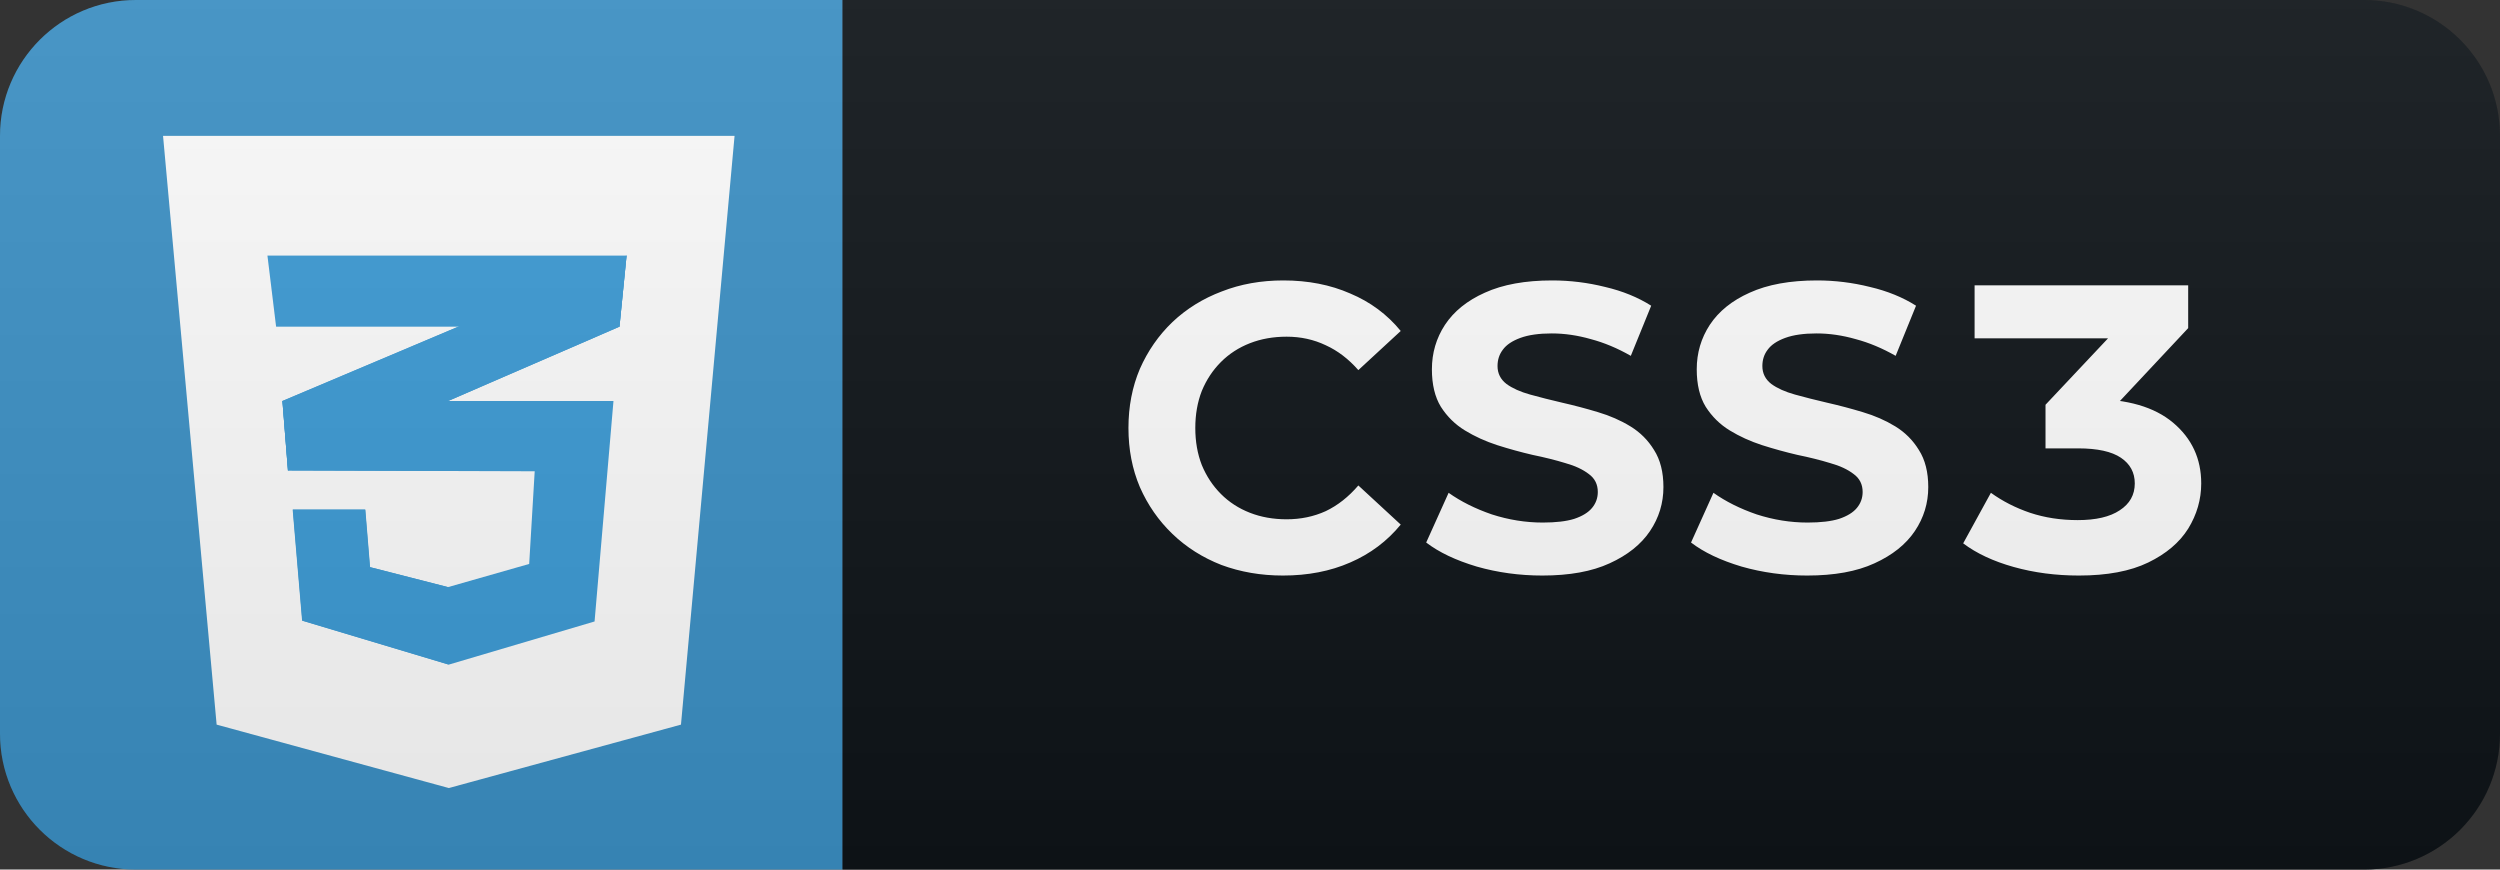 <svg width="92" height="32" viewBox="0 0 92 32" fill="none" xmlns="http://www.w3.org/2000/svg">
<rect x="0" y="0" width="92" height="32" fill="#333333" stroke="none"/>
<path d="M87 0H31V32H87C89.761 32 92 29.761 92 27V5C92 2.239 89.761 0 87 0Z" fill="#0F1418"/>
<path d="M31 0H5C2.239 0 0 2.239 0 5V27C0 29.761 2.239 32 5 32H31V0Z" fill="#3C92C7"/>
<path d="M25.06 26.666L16.516 29L7.972 26.666L6 5H27.032L25.06 26.666Z" fill="white"/>
<path d="M16.516 6.755V27.139L16.535 27.144L23.45 25.256L25.045 6.755H16.516Z" fill="white"/>
<path d="M16.508 12.172L10.393 14.756L10.596 17.313L16.508 14.749L22.797 12.022L23.058 9.405L16.508 12.172Z" fill="#3C9CD7"/>
<path d="M10.393 14.756L10.596 17.314L16.508 14.749V12.172L10.393 14.756Z" fill="#3C9CD7"/>
<path d="M23.058 9.406L16.508 12.172V14.749L22.797 12.022L23.058 9.406Z" fill="#3C9CD7"/>
<path d="M10.402 14.756L10.605 17.314L19.677 17.343L19.474 20.753L16.489 21.605L13.619 20.87L13.445 18.754H10.779L11.127 22.84L16.518 24.457L21.88 22.87L22.576 14.756H10.402Z" fill="#3C9CD7"/>
<path d="M16.508 14.756H10.393L10.596 17.314L16.508 17.332V14.756ZM16.508 21.597L16.479 21.605L13.61 20.871L13.436 18.754H10.77L11.117 22.84L16.508 24.457V21.597Z" fill="#3C9CD7"/>
<path d="M9.842 9.406H23.058L22.797 12.022H10.161L9.842 9.406Z" fill="#3C9CD7"/>
<path opacity="0.05" d="M16.508 9.406H9.842L10.161 12.022H16.508V9.406Z" fill="#3C9CD7"/>
<path d="M47.212 21.18C46.402 21.18 45.647 21.05 44.947 20.79C44.257 20.52 43.657 20.14 43.147 19.65C42.637 19.16 42.237 18.585 41.947 17.925C41.667 17.265 41.527 16.54 41.527 15.75C41.527 14.96 41.667 14.235 41.947 13.575C42.237 12.915 42.637 12.34 43.147 11.85C43.667 11.36 44.272 10.985 44.962 10.725C45.652 10.455 46.407 10.32 47.227 10.32C48.137 10.32 48.957 10.48 49.687 10.8C50.427 11.11 51.047 11.57 51.547 12.18L49.987 13.62C49.627 13.21 49.227 12.905 48.787 12.705C48.347 12.495 47.867 12.39 47.347 12.39C46.857 12.39 46.407 12.47 45.997 12.63C45.587 12.79 45.232 13.02 44.932 13.32C44.632 13.62 44.397 13.975 44.227 14.385C44.067 14.795 43.987 15.25 43.987 15.75C43.987 16.25 44.067 16.705 44.227 17.115C44.397 17.525 44.632 17.88 44.932 18.18C45.232 18.48 45.587 18.71 45.997 18.87C46.407 19.03 46.857 19.11 47.347 19.11C47.867 19.11 48.347 19.01 48.787 18.81C49.227 18.6 49.627 18.285 49.987 17.865L51.547 19.305C51.047 19.915 50.427 20.38 49.687 20.7C48.957 21.02 48.132 21.18 47.212 21.18ZM56.759 21.18C55.919 21.18 55.114 21.07 54.344 20.85C53.574 20.62 52.954 20.325 52.484 19.965L53.309 18.135C53.759 18.455 54.289 18.72 54.899 18.93C55.519 19.13 56.144 19.23 56.774 19.23C57.254 19.23 57.639 19.185 57.929 19.095C58.229 18.995 58.449 18.86 58.589 18.69C58.729 18.52 58.799 18.325 58.799 18.105C58.799 17.825 58.689 17.605 58.469 17.445C58.249 17.275 57.959 17.14 57.599 17.04C57.239 16.93 56.839 16.83 56.399 16.74C55.969 16.64 55.534 16.52 55.094 16.38C54.664 16.24 54.269 16.06 53.909 15.84C53.549 15.62 53.254 15.33 53.024 14.97C52.804 14.61 52.694 14.15 52.694 13.59C52.694 12.99 52.854 12.445 53.174 11.955C53.504 11.455 53.994 11.06 54.644 10.77C55.304 10.47 56.129 10.32 57.119 10.32C57.779 10.32 58.429 10.4 59.069 10.56C59.709 10.71 60.274 10.94 60.764 11.25L60.014 13.095C59.524 12.815 59.034 12.61 58.544 12.48C58.054 12.34 57.574 12.27 57.104 12.27C56.634 12.27 56.249 12.325 55.949 12.435C55.649 12.545 55.434 12.69 55.304 12.87C55.174 13.04 55.109 13.24 55.109 13.47C55.109 13.74 55.219 13.96 55.439 14.13C55.659 14.29 55.949 14.42 56.309 14.52C56.669 14.62 57.064 14.72 57.494 14.82C57.934 14.92 58.369 15.035 58.799 15.165C59.239 15.295 59.639 15.47 59.999 15.69C60.359 15.91 60.649 16.2 60.869 16.56C61.099 16.92 61.214 17.375 61.214 17.925C61.214 18.515 61.049 19.055 60.719 19.545C60.389 20.035 59.894 20.43 59.234 20.73C58.584 21.03 57.759 21.18 56.759 21.18ZM66.505 21.18C65.665 21.18 64.86 21.07 64.09 20.85C63.32 20.62 62.7 20.325 62.23 19.965L63.055 18.135C63.505 18.455 64.035 18.72 64.645 18.93C65.265 19.13 65.89 19.23 66.52 19.23C67 19.23 67.385 19.185 67.675 19.095C67.975 18.995 68.195 18.86 68.335 18.69C68.475 18.52 68.545 18.325 68.545 18.105C68.545 17.825 68.435 17.605 68.215 17.445C67.995 17.275 67.705 17.14 67.345 17.04C66.985 16.93 66.585 16.83 66.145 16.74C65.715 16.64 65.28 16.52 64.84 16.38C64.41 16.24 64.015 16.06 63.655 15.84C63.295 15.62 63 15.33 62.77 14.97C62.55 14.61 62.44 14.15 62.44 13.59C62.44 12.99 62.6 12.445 62.92 11.955C63.25 11.455 63.74 11.06 64.39 10.77C65.05 10.47 65.875 10.32 66.865 10.32C67.525 10.32 68.175 10.4 68.815 10.56C69.455 10.71 70.02 10.94 70.51 11.25L69.76 13.095C69.27 12.815 68.78 12.61 68.29 12.48C67.8 12.34 67.32 12.27 66.85 12.27C66.38 12.27 65.995 12.325 65.695 12.435C65.395 12.545 65.18 12.69 65.05 12.87C64.92 13.04 64.855 13.24 64.855 13.47C64.855 13.74 64.965 13.96 65.185 14.13C65.405 14.29 65.695 14.42 66.055 14.52C66.415 14.62 66.81 14.72 67.24 14.82C67.68 14.92 68.115 15.035 68.545 15.165C68.985 15.295 69.385 15.47 69.745 15.69C70.105 15.91 70.395 16.2 70.615 16.56C70.845 16.92 70.96 17.375 70.96 17.925C70.96 18.515 70.795 19.055 70.465 19.545C70.135 20.035 69.64 20.43 68.98 20.73C68.33 21.03 67.505 21.18 66.505 21.18ZM76.505 21.18C75.655 21.18 74.855 21.075 74.105 20.865C73.355 20.655 72.735 20.365 72.245 19.995L73.265 18.135C73.695 18.445 74.175 18.69 74.705 18.87C75.245 19.05 75.83 19.14 76.46 19.14C77.13 19.14 77.645 19.02 78.005 18.78C78.375 18.54 78.56 18.21 78.56 17.79C78.56 17.39 78.39 17.075 78.05 16.845C77.71 16.615 77.185 16.5 76.475 16.5H75.275V14.895L78.395 11.58L78.695 12.45H72.665V10.5H80.525V12.075L77.42 15.39L76.28 14.685H76.97C78.28 14.685 79.28 14.975 79.97 15.555C80.66 16.135 81.005 16.88 81.005 17.79C81.005 18.38 80.845 18.935 80.525 19.455C80.205 19.965 79.715 20.38 79.055 20.7C78.395 21.02 77.545 21.18 76.505 21.18Z" fill="white"/>
<path d="M87 0H5C2.239 0 0 2.239 0 5V27C0 29.761 2.239 32 5 32H87C89.761 32 92 29.761 92 27V5C92 2.239 89.761 0 87 0Z" fill="url(#paint0_linear_17_84)"/>
<defs>
<linearGradient id="paint0_linear_17_84" x1="0" y1="0" x2="0" y2="32" gradientUnits="userSpaceOnUse">
<stop stop-color="#BBBBBB" stop-opacity="0.1"/>
<stop offset="1" stop-opacity="0.1"/>
</linearGradient>
</defs>
</svg>
